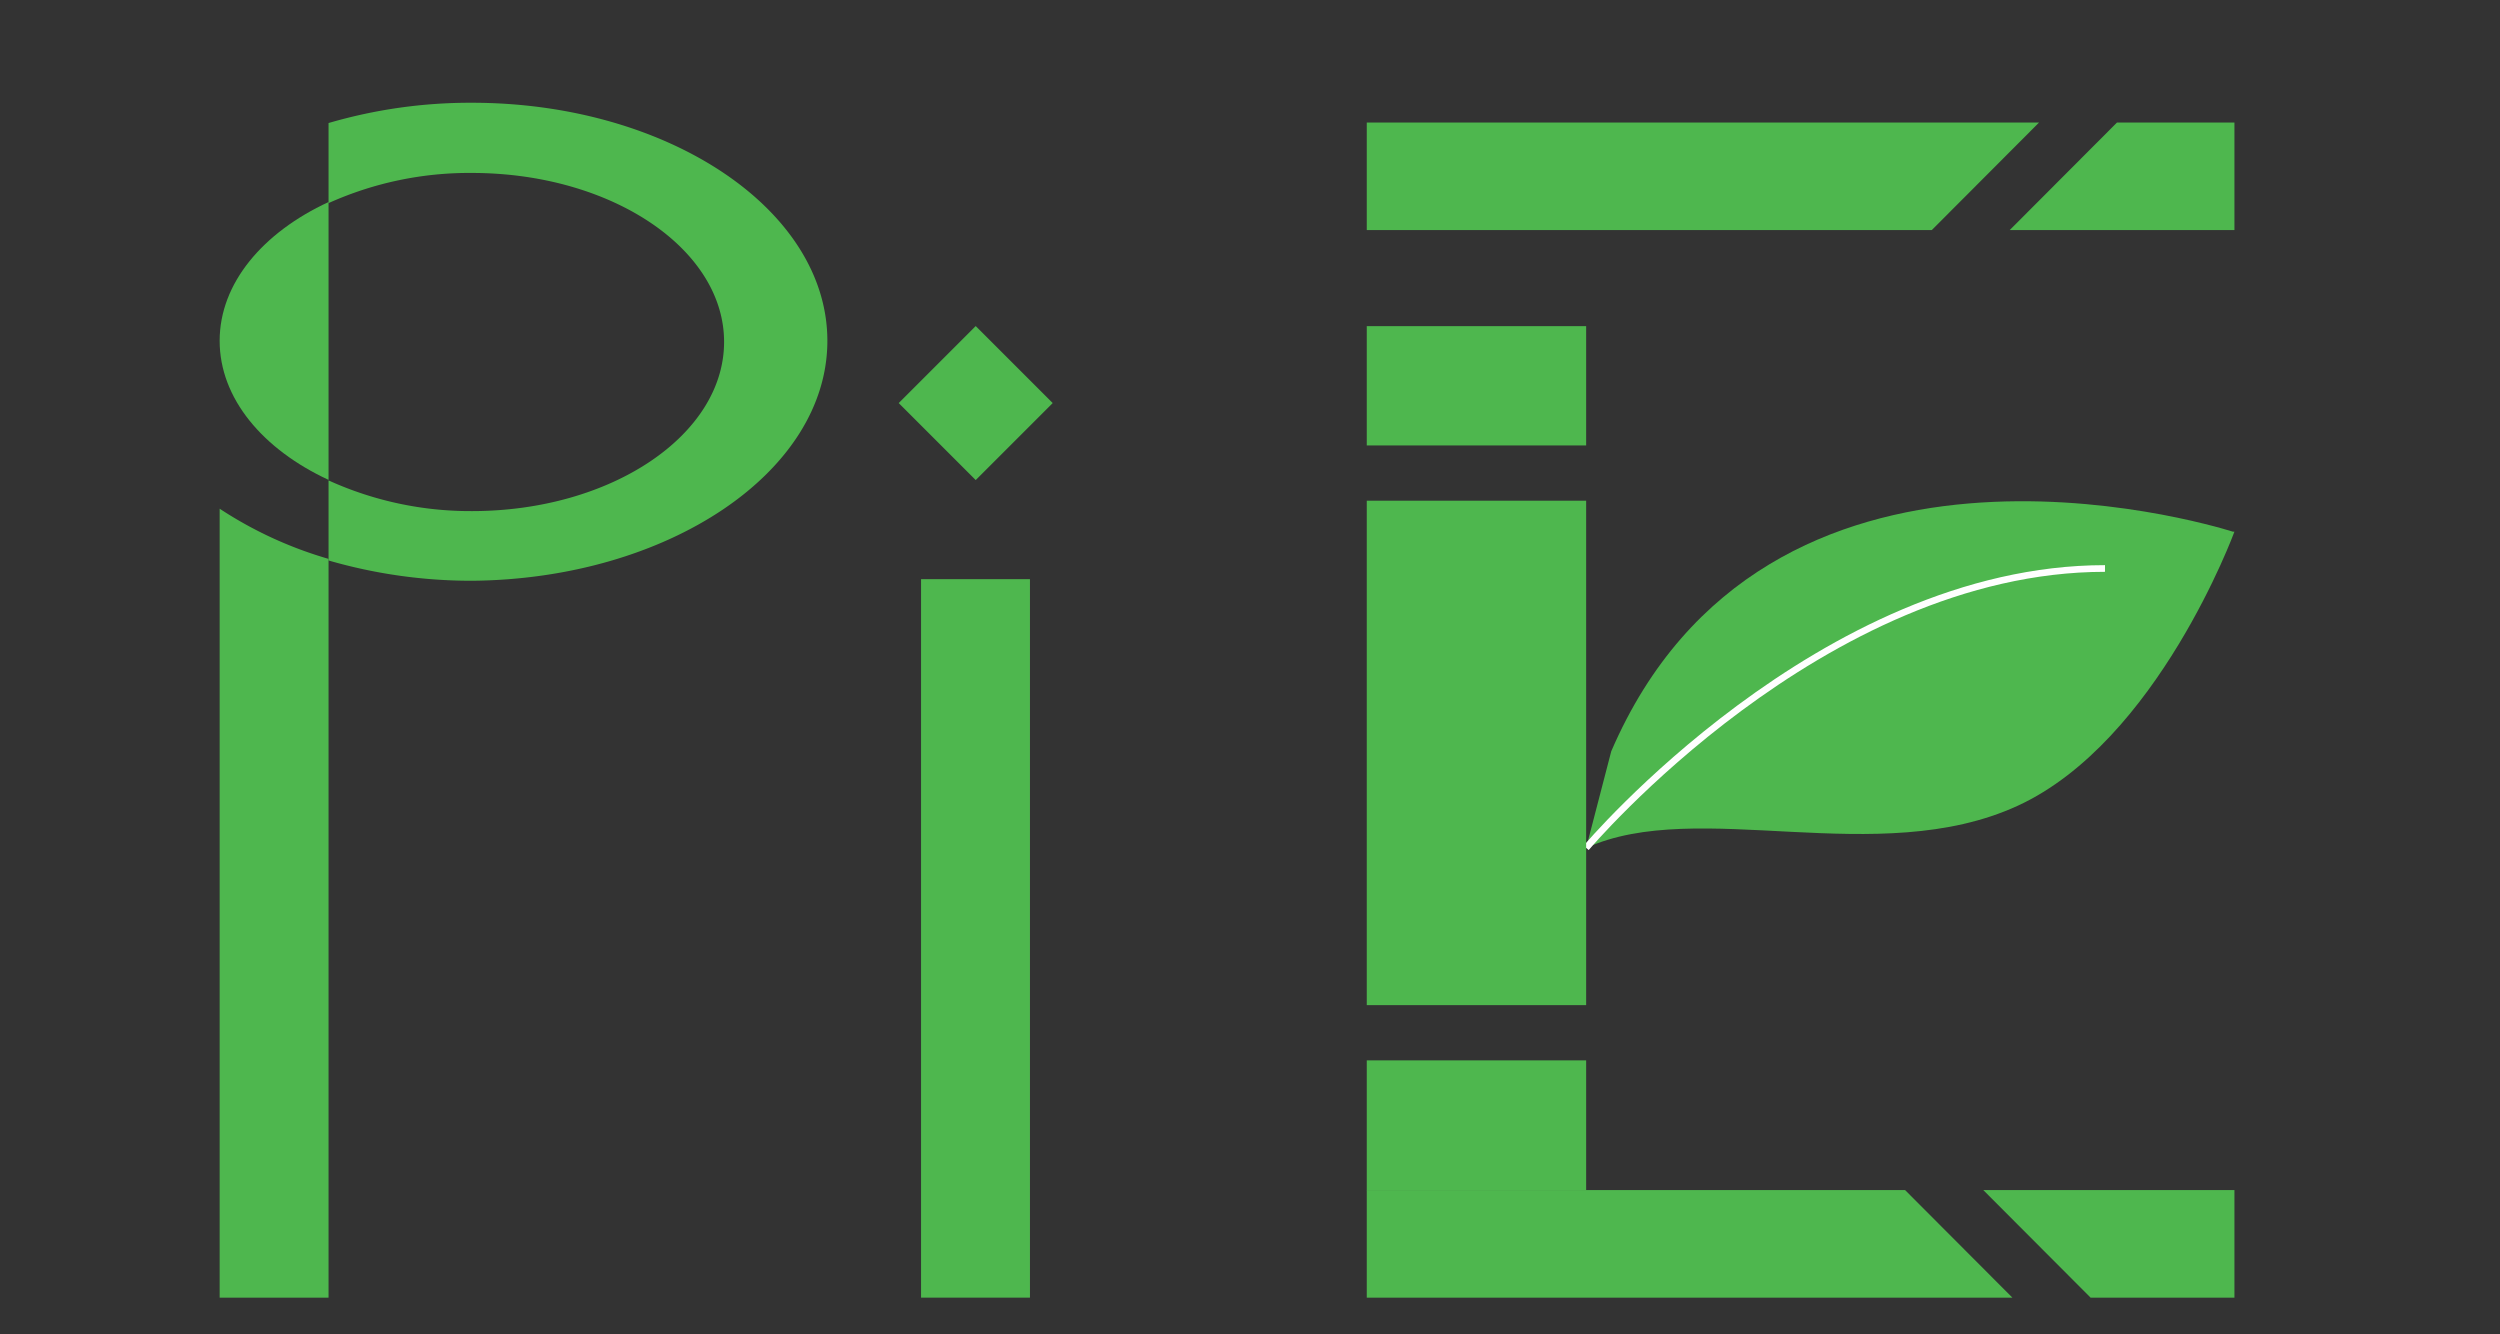 <svg xmlns="http://www.w3.org/2000/svg" viewBox="0 0 93.67 50"><rect x="0" y="0" width="93.67" height="50" fill="#333333" stroke="none"/><defs><style>.cls-1{fill:#4eb74e;}.cls-2,.cls-3{fill:none;}.cls-2{stroke:#fff;stroke-miterlimit:10;stroke-width:0.25px;}</style></defs><title>logo</title><g id="icon"><path class="cls-1" d="M59.43,31.77c4.19-1.91,10.93.83,16.17-1.58s8.12-10.27,8.12-10.27,0,0-.06,0c-1.13-.35-17.5-5.21-23.29,8.23Z"/><path class="cls-2" d="M59.43,31.77S68.25,21.3,78.87,21.3"/><rect class="cls-1" x="51.21" y="12.22" width="8.22" height="4.47"/><polygon class="cls-1" points="51.21 4.59 51.21 8.62 72.38 8.62 76.4 4.59 51.21 4.59"/><polygon class="cls-1" points="75.3 8.62 83.72 8.62 83.72 4.59 79.32 4.59 75.3 8.62"/><rect class="cls-1" x="51.21" y="18.76" width="8.22" height="18.9"/><rect class="cls-1" x="51.21" y="39.73" width="8.22" height="4.87"/><polygon class="cls-1" points="51.21 44.59 51.21 48.62 75.4 48.62 71.38 44.59 51.21 44.59"/><polygon class="cls-1" points="83.72 44.59 74.31 44.59 78.33 48.62 83.72 48.62 83.72 44.59"/></g><g id="background"><rect class="cls-1" x="34.51" y="21.7" width="4.08" height="26.92"/><rect class="cls-1" x="34.51" y="13.06" width="4.08" height="4.08" transform="translate(21.39 -21.42) rotate(45)"/><path class="cls-3" d="M17.68,19.11c5.22,0,9.45-2.84,9.45-6.34S22.9,6.44,17.68,6.44a12.84,12.84,0,0,0-5.37,1.13V18A12.84,12.84,0,0,0,17.68,19.11Z"/><path class="cls-1" d="M8.23,12.77c0,2.16,1.62,4.07,4.08,5.21V7.57C9.85,8.71,8.23,10.61,8.23,12.77Z"/><path class="cls-1" d="M8.23,48.62h4.08V20.94a15,15,0,0,1-4.08-1.88Z"/><path class="cls-1" d="M17.68,3.85a18.88,18.88,0,0,0-5.37.76v3a12.84,12.84,0,0,1,5.37-1.13c5.22,0,9.45,2.84,9.45,6.33s-4.23,6.34-9.45,6.34A12.84,12.84,0,0,1,12.31,18v3a19.24,19.24,0,0,0,5.37.76C25,21.7,31,17.7,31,12.77S25,3.85,17.68,3.85Z"/></g></svg>